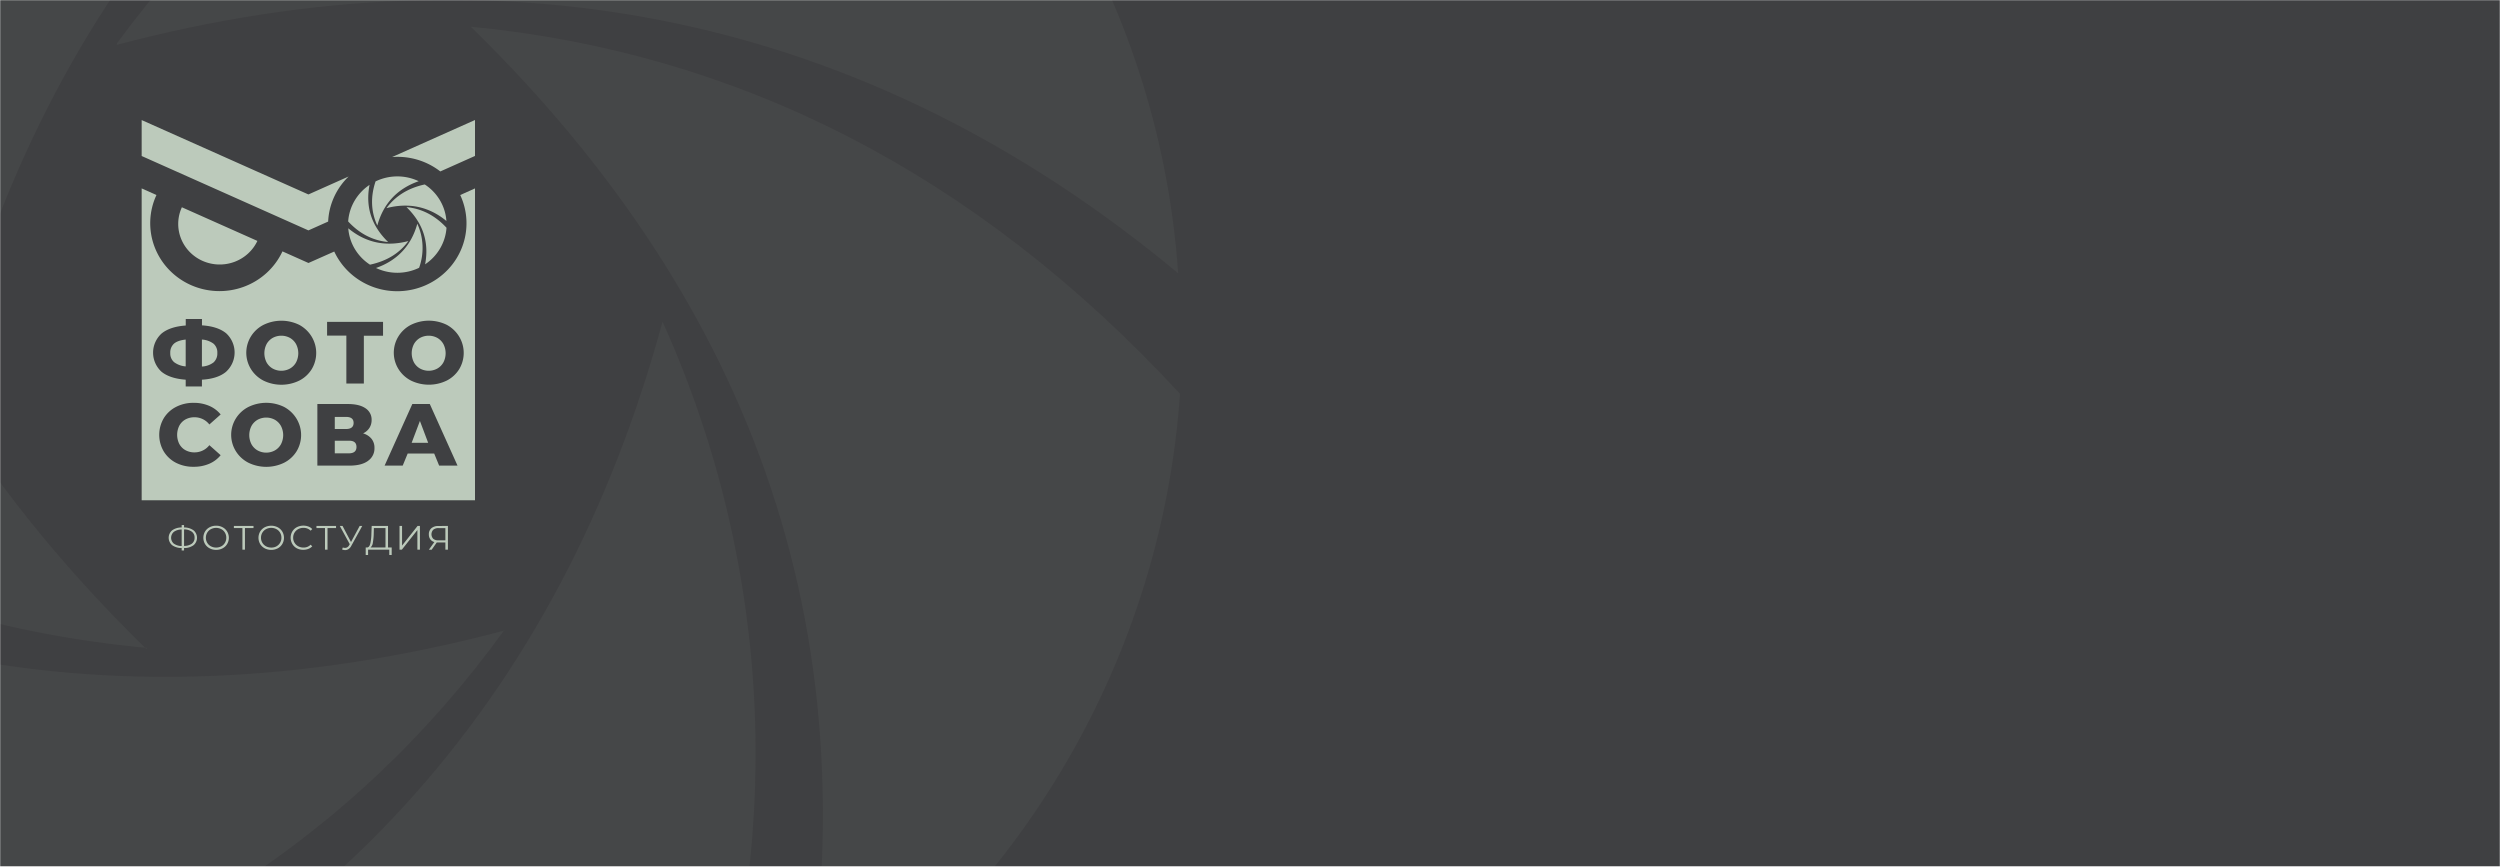<svg width="1500" height="520" fill="none" xmlns="http://www.w3.org/2000/svg"><mask id="a" style="mask-type:alpha" maskUnits="userSpaceOnUse" x="0" y="0" width="1500" height="520"><path fill="#BCB" d="M0 0h1500v520H0z"/></mask><g mask="url(#a)"><path fill="#3F4042" d="M0 0h1500v520H0z"/><path opacity=".05" d="M416.638 663.782c-71.286 34.64-149.682 52.84-229.214 53.212-79.533.372-158.102-17.094-229.72-51.066 235.33-82.523 378.398-247.133 439.823-472.942 67.144 148.824 73.979 317.194 19.111 470.796zM282.476 16.017C453.559 183.18 525.853 384.46 480.469 626.677c65.52-43.932 120.038-101.89 159.45-169.511 39.412-67.622 62.69-143.145 68.081-220.881C585.122 103.211 441.833 31.391 282.476 16.017zm19.553 362.468c-242.272 63.97-455.919 16.216-638.923-136.469 5.643 77.808 29.405 153.303 69.453 220.664 40.049 67.362 95.315 124.789 161.535 167.854 182.368-39.441 316.087-124.517 408.792-252.891l-.857.842zM87.967 389.568C-97.001 208.985-153.89 5.748-110.691-221.527c-65.456 43.983-119.914 101.962-159.284 169.582-39.37 67.62-62.627 143.123-68.025 220.837C-219.906 297.456-77.918 373.378 87.967 388.725v.843zM-27.97 213.005C33.456-13.211 175.666-178.039 412.296-260.751c-71.585-34.082-150.166-51.611-229.718-51.243-79.551.367-157.96 18.621-229.216 53.362C-102.006-92.936-95.701 65.916-27.97 212.163v.842zM70.156 26.882C303.329-34.752 520.405 8.764 706.894 163.976c-5.343-78.006-28.896-153.757-68.837-221.385-39.941-67.628-95.197-125.318-161.487-168.6C298.987-187.627 163.497-101.275 70.156 26.04v.842z" fill="#BCCABB"/></g><path d="M251.47 160.673a30.014 30.014 0 01-12.929 2.99 30.014 30.014 0 01-12.958-2.87c13.275-4.637 21.345-13.886 24.809-26.574a35.213 35.213 0 011.078 26.454zm-7.567-36.398c9.65 9.393 13.728 20.703 11.168 34.313a29.194 29.194 0 008.994-9.525 28.489 28.489 0 003.84-12.411c-6.931-7.478-15.013-11.515-24.002-12.379v.002zm1.103 20.367c-13.666 3.594-25.717.911-36.04-7.668a28.177 28.177 0 003.918 12.399 28.897 28.897 0 009.111 9.432c10.287-2.217 17.83-6.997 23.059-14.21l-.048.047zm-12.075.623c-10.433-10.147-13.642-21.567-11.206-34.338a29.216 29.216 0 00-8.984 9.529 28.522 28.522 0 00-3.838 12.409c6.662 7.224 14.671 11.49 24.028 12.352v.049-.001zm-6.54-9.921c3.465-12.712 11.487-21.973 24.834-26.621a29.92 29.92 0 00-12.957-2.879 29.919 29.919 0 00-12.93 2.998c-3.123 9.311-2.767 18.237 1.053 26.454v.049-.001zm5.535-10.459c13.153-3.463 25.398-1.018 35.917 7.704a28.181 28.181 0 00-3.883-12.44 28.891 28.891 0 00-9.109-9.474c-10.017 2.157-17.66 7.009-22.925 14.163v.047zm-22.728-19.001l-24.149 10.784L85 72.038v21.567l100.049 44.629 11.841-5.296c.465-10.215 4.862-19.879 12.308-27.054zm26.059-11.66a47.529 47.529 0 013.209-.13c9.339-.005 18.403 3.086 25.715 8.77L285 93.567V72l-49.743 22.225zM109.124 124.36a23.875 23.875 0 00-.591 18.579c2.322 6.026 6.988 10.907 12.978 13.576a25.397 25.397 0 0018.986.665c6.17-2.243 11.181-6.785 13.937-12.633l-45.31-20.189v.002zm7.042 202.746a9.419 9.419 0 01-5.731 1.713v1.474h-1.432v-1.474a9.706 9.706 0 01-5.744-1.725 5.892 5.892 0 01-1.915-3.193 5.798 5.798 0 01.401-3.681 5.928 5.928 0 011.514-2.004 9.615 9.615 0 015.742-1.737v-1.426h1.434v1.426a9.612 9.612 0 015.719 1.737 5.907 5.907 0 011.52 2.005 5.801 5.801 0 010 4.88 5.907 5.907 0 01-1.52 2.005h.012zm-11.817-.899a8.102 8.102 0 004.652 1.414v-9.92a8.024 8.024 0 00-4.677 1.401 4.718 4.718 0 00-1.221 1.601 4.627 4.627 0 000 3.904 4.714 4.714 0 001.221 1.6h.025zm10.752 0a4.37 4.37 0 001.261-1.604 4.268 4.268 0 00.38-1.99 4.2 4.2 0 00-.379-1.995 4.294 4.294 0 00-1.275-1.6 7.895 7.895 0 00-4.653-1.389v9.92a8.063 8.063 0 004.664-1.329v-.013h.002zm10.642 2.768a6.998 6.998 0 01-2.744-2.6 7.443 7.443 0 01-.991-3.708c0-1.299.341-2.576.991-3.708a6.984 6.984 0 012.744-2.589 8.16 8.16 0 013.931-.946c1.359-.02 2.7.302 3.894.936 1.144.6 2.093 1.5 2.743 2.599a7.388 7.388 0 011.004 3.714 7.385 7.385 0 01-1.004 3.714 6.995 6.995 0 01-2.743 2.6 8.06 8.06 0 01-3.895.935 8.144 8.144 0 01-3.931-.947h.001zm7.053-1.199a5.449 5.449 0 002.179-2.12c.533-.92.808-1.961.796-3.019a5.882 5.882 0 00-.796-3.031 5.526 5.526 0 00-2.179-2.109 6.77 6.77 0 00-6.257 0 5.52 5.52 0 00-2.205 2.109 5.896 5.896 0 00-.808 3.031 5.765 5.765 0 00.808 3.019 5.47 5.47 0 002.205 2.12 6.744 6.744 0 003.128.767 6.745 6.745 0 003.129-.767zm19.299-10.926h-5.132v12.952h-1.518V316.85h-5.117v-1.293h11.767v1.293zm6.724 12.126a7.07 7.07 0 01-2.744-2.601 7.444 7.444 0 01-.992-3.708c0-1.299.342-2.576.992-3.708a7.075 7.075 0 012.744-2.589 8.615 8.615 0 013.919-.941c1.364 0 2.709.323 3.918.941a6.964 6.964 0 012.73 2.601 7.379 7.379 0 011.005 3.714 7.38 7.38 0 01-1.005 3.715 7.042 7.042 0 01-2.73 2.599 8.614 8.614 0 01-3.918.941 8.615 8.615 0 01-3.919-.941v-.023zm7.053-1.198a5.48 5.48 0 002.179-2.122c.54-.917.815-1.96.796-3.019a5.817 5.817 0 00-.796-3.031 5.533 5.533 0 00-2.179-2.109 6.338 6.338 0 00-3.123-.767 6.416 6.416 0 00-3.135.767 5.68 5.68 0 00-2.204 2.109 5.896 5.896 0 00-.808 3.031 5.746 5.746 0 00.808 3.019 5.636 5.636 0 002.204 2.122c.96.517 2.041.782 3.136.766a6.328 6.328 0 003.122-.731v-.035zm12.233 1.209a6.964 6.964 0 01-2.73-2.647 7.48 7.48 0 01-.99-3.714c0-1.301.341-2.58.99-3.714a6.89 6.89 0 012.73-2.601 8.766 8.766 0 016.919-.408c.889.33 1.685.86 2.328 1.546l-.98.959a5.818 5.818 0 00-1.976-1.285 5.95 5.95 0 00-2.336-.405 6.432 6.432 0 00-3.136.766 5.763 5.763 0 00-2.215 2.122 5.77 5.77 0 00-.808 3.019 5.686 5.686 0 00.808 3.007 5.679 5.679 0 002.215 2.122c.959.52 2.04.789 3.136.778a5.82 5.82 0 002.343-.407 5.708 5.708 0 001.969-1.307l.98.958a6.254 6.254 0 01-2.34 1.559 8.23 8.23 0 01-3.011.539 8.115 8.115 0 01-3.896-.887zm23.524-12.137h-5.117v12.952h-1.519V316.85h-5.119v-1.293h11.755v1.293zm15.724-1.293l-6.588 11.98a5.007 5.007 0 01-1.654 1.906 3.645 3.645 0 01-2.069.623 4.915 4.915 0 01-1.787-.383l.44-1.198c.444.171.918.256 1.396.25a2.72 2.72 0 001.396-.434c.415-.268.746-.644.955-1.086l.416-.696-5.975-10.962h1.64l5.082 9.657 5.205-9.657h1.544-.001zm17.659 12.938V333h-1.444v-3.199h-12.713V333h-1.432v-4.506h.735c.954 0 1.616-.79 1.996-2.228.443-2.004.673-4.048.687-6.098l.17-4.612h9.797v12.938h2.204zm-11.315-2.814a4.47 4.47 0 01-1.373 2.814h8.977V316.85h-6.98l-.086 3.499a34.573 34.573 0 01-.538 5.332zm16.017-10.124h1.519v11.813l9.318-11.813h1.397v14.257h-1.518v-11.789l-9.32 11.789h-1.396v-14.257zm29.035 0v14.257h-1.518v-4.326h-5.179l-3.062 4.361h-1.69l3.306-4.625a4.44 4.44 0 01-2.449-1.665 4.893 4.893 0 01-.844-2.923 4.595 4.595 0 01.343-2.032 4.664 4.664 0 011.2-1.693 6.31 6.31 0 014.199-1.319l5.694-.035zm-8.817 7.703a4.45 4.45 0 003.075.946h4.224v-7.344h-4.078a4.745 4.745 0 00-3.159.946 3.995 3.995 0 00-1.111 2.714 3.99 3.99 0 001.049 2.738zM102.168 211.833a6.756 6.756 0 00.518 2.993 6.878 6.878 0 001.785 2.482 13.15 13.15 0 006.942 2.529v-16.102c-3.233.346-5.569 1.198-7.041 2.468a7.168 7.168 0 00-1.734 2.578 7.044 7.044 0 00-.47 3.052zm71.785-9.104a10.83 10.83 0 00-5.162-1.307c-1.806 0-3.582.45-5.161 1.307a9.684 9.684 0 00-3.674 3.713 12.03 12.03 0 00-1.334 5.5c0 1.91.457 3.793 1.334 5.499a9.613 9.613 0 003.674 3.701 10.75 10.75 0 005.162 1.318c1.808 0 3.585-.454 5.162-1.318a9.518 9.518 0 003.674-3.701 11.927 11.927 0 001.347-5.499 11.93 11.93 0 00-1.347-5.5 9.69 9.69 0 00-3.674-3.715l-.001.002zm38.208 51.016c0-2.397-1.506-3.595-4.518-3.595h-6.772v7.261h6.77c3.014-.025 4.52-1.247 4.52-3.666zm-47.269-1.895a10.836 10.836 0 00-5.161-1.305 10.84 10.84 0 00-5.162 1.305 9.69 9.69 0 00-3.674 3.715 12.015 12.015 0 00-1.335 5.5c0 1.91.457 3.793 1.335 5.499a9.62 9.62 0 003.674 3.701 10.747 10.747 0 005.162 1.318c1.807 0 3.584-.454 5.161-1.318a9.518 9.518 0 003.674-3.701 11.927 11.927 0 001.347-5.499c0-1.912-.462-3.796-1.347-5.5a9.69 9.69 0 00-3.674-3.715zm-36.787-45.647a12.844 12.844 0 00-6.955-2.468v16.196a12.49 12.49 0 007.017-2.516 7.263 7.263 0 001.739-2.579 7.148 7.148 0 00.489-3.053 6.844 6.844 0 00-.501-3.044 7.003 7.003 0 00-1.789-2.538v.002zm81.154 58.229h-8.388v7.572h8.388c3.086 0 4.629-1.279 4.629-3.834 0-2.557-1.543-3.802-4.629-3.738zm53.111-61.703a10.828 10.828 0 00-5.162-1.307c-1.806 0-3.582.45-5.162 1.307a9.691 9.691 0 00-3.674 3.713 11.941 11.941 0 00-1.345 5.5c0 1.911.461 3.795 1.345 5.499a9.539 9.539 0 003.674 3.701 10.75 10.75 0 005.162 1.317c1.808 0 3.585-.453 5.162-1.317a9.613 9.613 0 003.674-3.701 12.023 12.023 0 001.334-5.499c0-1.91-.457-3.793-1.334-5.5a9.69 9.69 0 00-3.674-3.715v.002z" fill="#BCCABB"/><path d="M276.13 117.014a40.038 40.038 0 011.157 31.176 40.64 40.64 0 01-8.514 13.535 41.552 41.552 0 01-13.148 9.308 42.286 42.286 0 01-31.784 1.132 41.716 41.716 0 01-13.8-8.35 40.795 40.795 0 01-9.491-12.894l-15.47 6.872-15.605-6.968c-4.572 9.832-12.938 17.481-23.259 21.263a42.288 42.288 0 01-31.775-1.096 41.526 41.526 0 01-13.152-9.291 40.616 40.616 0 01-8.527-13.521 40.027 40.027 0 011.117-31.166L85 113.038V300.17h200V113.039l-8.87 3.975zm-168.529 149.38a9.245 9.245 0 003.675 3.712 11.017 11.017 0 005.461 1.323 11.361 11.361 0 004.958-1.143 11.141 11.141 0 003.925-3.183l6.772 6.008a17.838 17.838 0 01-6.881 5.165 23.12 23.12 0 01-9.312 1.791 22.63 22.63 0 01-10.619-2.403 18.454 18.454 0 01-7.35-6.837 19.637 19.637 0 01-2.695-9.918c0-3.48.93-6.9 2.695-9.918a18.442 18.442 0 017.35-6.824 22.49 22.49 0 0110.619-2.462 23.15 23.15 0 019.31 1.801 17.851 17.851 0 016.885 5.166l-6.774 6.007a11.158 11.158 0 00-3.925-3.182 11.38 11.38 0 00-4.956-1.143 11.202 11.202 0 00-5.463 1.31 9.37 9.37 0 00-3.675 3.724 12.27 12.27 0 00-1.311 5.515c0 1.913.448 3.8 1.311 5.516v-.025zm28.112-43.385c-3.355 2.836-8.208 4.437-14.552 4.806v4.06h-9.739v-4.06c-6.345-.457-11.196-2.059-14.553-4.806a15.694 15.694 0 01-3.71-5.199 15.439 15.439 0 01-1.309-6.215c0-2.137.446-4.252 1.309-6.215a15.694 15.694 0 013.71-5.199c3.333-2.788 8.193-4.414 14.578-4.878v-3.893h9.738v3.796c6.346.417 11.196 2.02 14.553 4.806a15.744 15.744 0 014.692 8.288 15.545 15.545 0 01-.978 9.431 15.816 15.816 0 01-3.714 5.23l-.025.048zm42.249 47.758a18.88 18.88 0 01-7.472 6.86 24.444 24.444 0 01-10.73 2.477c-3.724 0-7.398-.848-10.731-2.477a19.091 19.091 0 01-7.542-6.948 18.607 18.607 0 01-2.781-9.775c0-3.446.962-6.827 2.782-9.775a19.098 19.098 0 017.541-6.949 24.337 24.337 0 0110.731-2.489c3.725 0 7.399.852 10.73 2.489a19.487 19.487 0 015.95 4.93 19.09 19.09 0 013.52 6.813 18.86 18.86 0 01.536 7.621 18.963 18.963 0 01-2.534 7.223zm9.065-49.26a18.886 18.886 0 01-7.472 6.86 24.443 24.443 0 01-10.73 2.476c-3.724 0-7.398-.847-10.731-2.476a19.166 19.166 0 01-6.036-4.849 18.748 18.748 0 01-3.577-6.801 18.509 18.509 0 01-.531-7.635 18.634 18.634 0 012.602-7.214 19.1 19.1 0 017.542-6.949 24.363 24.363 0 0110.731-2.487c3.725 0 7.399.852 10.73 2.487a19.51 19.51 0 015.947 4.932 19.088 19.088 0 013.519 6.813c.697 2.479.879 5.07.537 7.62a18.981 18.981 0 01-2.531 7.223zm33.76 55.04c-2.597 1.882-6.273 2.824-11.025 2.824H190.42v-36.958h18.289c4.525 0 8.027.833 10.51 2.498a8.163 8.163 0 012.828 3.066 7.986 7.986 0 01.92 4.036 8.58 8.58 0 01-1.323 4.745 9.255 9.255 0 01-3.797 3.28 10.08 10.08 0 015.084 3.268 8.527 8.527 0 011.751 5.491 8.951 8.951 0 01-.955 4.344 9.144 9.144 0 01-2.94 3.381v.025zm9.04-75.092h-11.513v28.655h-10.498v-28.729h-11.563v-8.275h33.576v8.35l-.002-.001zm33.651 77.891l-2.953-7.209H244.6l-2.965 7.209h-10.864l16.622-36.933h10.485l16.623 36.933h-11.023zm12.053-57.863a18.858 18.858 0 01-7.484 6.861 24.476 24.476 0 01-10.731 2.473c-3.724 0-7.397-.846-10.731-2.473a19.175 19.175 0 01-6.028-4.853 18.773 18.773 0 01-3.573-6.8 18.546 18.546 0 01-.53-7.632 18.652 18.652 0 012.599-7.212 19.102 19.102 0 017.532-6.952 24.35 24.35 0 0110.731-2.488c3.725 0 7.4.852 10.731 2.488a19.52 19.52 0 015.949 4.929 19.113 19.113 0 013.525 6.812 18.896 18.896 0 01-1.99 14.847z" fill="#BCCABB"/><path d="M246.984 265.698h9.918l-4.952-13.132-4.966 13.132z" fill="#BCCABB"/></svg>